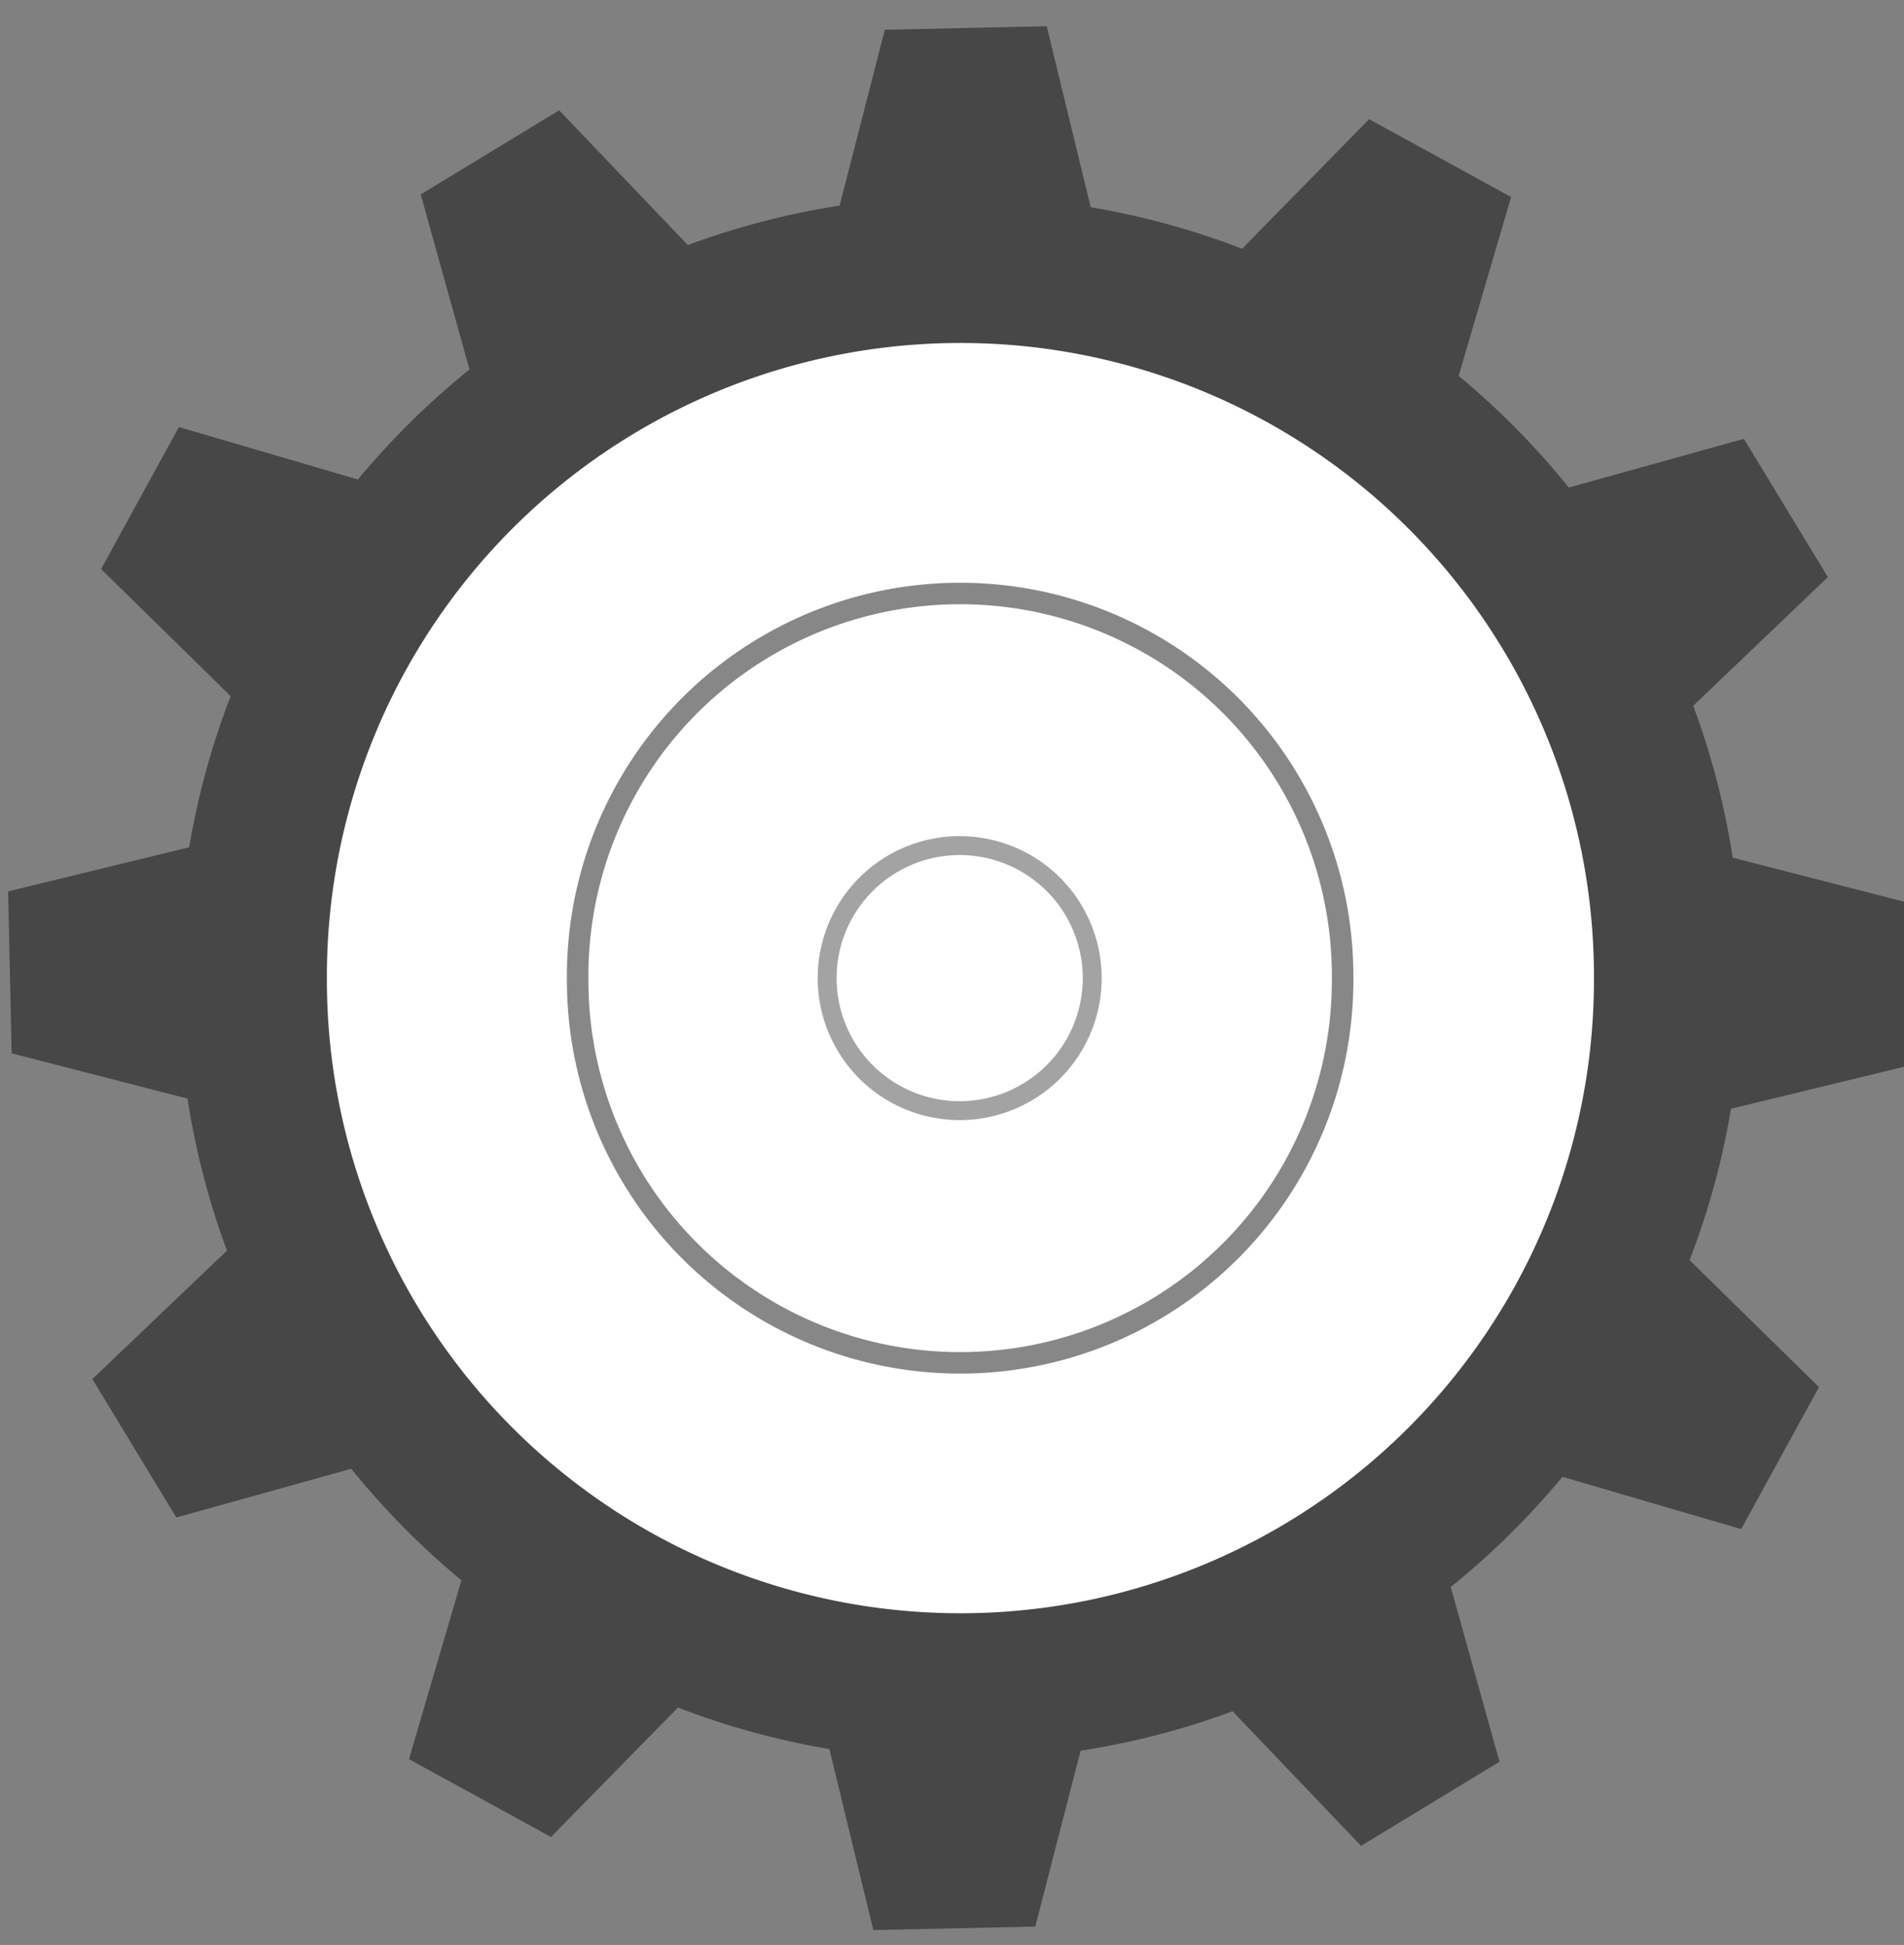 <?xml version="1.0" encoding="UTF-8" standalone="no"?>
<svg
   xmlns:dc="http://purl.org/dc/elements/1.1/"
   xmlns:cc="http://creativecommons.org/ns#"
   xmlns:rdf="http://www.w3.org/1999/02/22-rdf-syntax-ns#"
   xmlns:svg="http://www.w3.org/2000/svg"
   xmlns="http://www.w3.org/2000/svg"
   xmlns:sodipodi="http://sodipodi.sourceforge.net/DTD/sodipodi-0.dtd"
   xmlns:inkscape="http://www.inkscape.org/namespaces/inkscape"
   viewBox="0 0 435.781 445.181"
   version="1.1"
   id="svg77"
   sodipodi:docname="settings.svg"
   width="435.781"
   height="445.181"
   inkscape:version="0.92.5 (0.92.5+69)">
  <rect x="0" y="0" width="435.781" height="445.181" fill="#808080" stroke="none"/>
  <sodipodi:namedview
     pagecolor="#ffffff"
     bordercolor="#666666"
     borderopacity="1"
     objecttolerance="10"
     gridtolerance="10"
     guidetolerance="10"
     inkscape:pageopacity="0"
     inkscape:pageshadow="2"
     inkscape:window-width="1853"
     inkscape:window-height="1025"
     id="namedview79"
     showgrid="false"
     inkscape:zoom="0.51847458"
     inkscape:cx="217.89066"
     inkscape:cy="227.59071"
     inkscape:window-x="1987"
     inkscape:window-y="27"
     inkscape:window-maximized="1"
     inkscape:current-layer="svg77" />
  <defs
     id="defs47">
    <linearGradient
       id="i"
       x1="269.24"
       x2="269.41"
       y1="501.71"
       y2="573.45"
       gradientUnits="userSpaceOnUse"
       gradientTransform="matrix(1.892,0,0,-1.316,-292.92,839.13)">
      <stop
         stop-color="#fff"
         stop-opacity="0"
         offset="0"
         id="stop2" />
      <stop
         stop-color="#fff"
         stop-opacity=".757"
         offset="1"
         id="stop4" />
    </linearGradient>
    <linearGradient
       id="h"
       x1="1409.7"
       x2="1407.8"
       y1="71.122"
       y2="357.59"
       gradientUnits="userSpaceOnUse"
       gradientTransform="matrix(1.04,0,0,1.026,-1250.402,2.42)">
      <stop
         offset="0"
         id="stop7" />
      <stop
         stop-color="#6facdb"
         offset="1"
         id="stop9" />
    </linearGradient>
    <linearGradient
       id="g"
       x1="1027.9"
       x2="1024.3"
       y1="90.219"
       y2="194.15"
       gradientUnits="userSpaceOnUse"
       gradientTransform="matrix(0.98,0,0,0.988,-793.253,47.19)">
      <stop
         stop-color="#063a5b"
         offset="0"
         id="stop12" />
      <stop
         stop-color="#063a5b"
         stop-opacity="0"
         offset="1"
         id="stop14" />
    </linearGradient>
    <linearGradient
       id="f"
       x1="1026"
       x2="1034.5"
       y1="267.53"
       y2="87.887"
       gradientUnits="userSpaceOnUse"
       gradientTransform="matrix(0.926,0,0,0.933,-736.983,57)">
      <stop
         stop-color="#4e4e4e"
         offset="0"
         id="stop17" />
      <stop
         stop-color="#bababa"
         offset="1"
         id="stop19" />
    </linearGradient>
    <linearGradient
       id="e"
       x1="1029.9"
       x2="1033.5"
       y1="267.66"
       y2="152.55"
       gradientUnits="userSpaceOnUse"
       gradientTransform="matrix(0.84,0,0,0.847,-648.153,72.5)">
      <stop
         stop-color="#989a98"
         offset="0"
         id="stop22" />
      <stop
         stop-color="#364dae"
         stop-opacity="0"
         offset="1"
         id="stop24" />
    </linearGradient>
    <linearGradient
       id="d"
       x1="1012.6"
       x2="1011.8"
       y1="145.9"
       y2="189.63"
       gradientUnits="userSpaceOnUse"
       gradientTransform="matrix(1.633,0,0,2.123,-1434.602,-123.89)">
      <stop
         offset="0"
         id="stop27" />
      <stop
         stop-opacity="0"
         offset="1"
         id="stop29" />
    </linearGradient>
    <radialGradient
       id="c"
       cx="776.69"
       cy="151.19"
       r="218.89"
       gradientTransform="matrix(1.281,0.033,-0.029,1.114,-770.943,-68.12)"
       gradientUnits="userSpaceOnUse">
      <stop
         stop-color="#fff"
         stop-opacity=".216"
         offset="0"
         id="stop32" />
      <stop
         stop-color="#5b5b5b"
         offset="1"
         id="stop34" />
    </radialGradient>
    <radialGradient
       id="b"
       cx="184.44"
       cy="653.27"
       r="42.857"
       gradientTransform="matrix(1.142,0.028,-0.011,0.474,14.33,-3.69)"
       gradientUnits="userSpaceOnUse">
      <stop
         stop-color="#fff"
         stop-opacity=".765"
         offset="0"
         id="stop37" />
      <stop
         stop-color="#fff"
         stop-opacity="0"
         offset="1"
         id="stop39" />
    </radialGradient>
    <radialGradient
       id="a"
       cx="185"
       cy="892.01"
       r="5"
       gradientTransform="matrix(36.428,-0.226,0.121,4.563,-6625.424,-3591.834)"
       gradientUnits="userSpaceOnUse">
      <stop
         stop-opacity=".793"
         offset="0"
         id="stop42" />
      <stop
         stop-color="#364dae"
         stop-opacity="0"
         offset="1"
         id="stop44" />
    </radialGradient>
  </defs>
  <path
     inkscape:connector-curvature="0"
     style="opacity:0.95;fill:#000000;fill-opacity:0.469"
     id="path49"
     d="m 239.577,6 -37.062,0.812 -10.344,40.25 c -12.022,1.859 -23.644,4.905 -34.75,9.031 l -29.438,-30.844 -31.688,19.25 11.156,40.062 c -9.319,7.522 -17.889,15.971 -25.531,25.188 l -40.969,-12 -17.812,32.5 29.656,29.094 c -4.274,11.045 -7.481,22.614 -9.5,34.594 l -41.438,10.094 0.812,37.062 40.25,10.375 c 1.861,12.032 4.899,23.667 9.031,34.781 l -30.812,29.406 19.219,31.688 40.031,-11.156 c 7.525,9.325 15.997,17.885 25.219,25.531 l -12,40.938 32.5,17.812 29.062,-29.625 c 11.063,4.282 22.656,7.48 34.656,9.5 l 10.063,41.438 37.062,-0.812 10.375,-40.25 c 12.032,-1.861 23.667,-4.899 34.781,-9.031 l 29.406,30.812 31.687,-19.25 -11.156,-40 c 9.33,-7.529 17.913,-15.991 25.562,-25.219 l 40.906,11.969 17.812,-32.5 -29.625,-29.062 c 4.281,-11.064 7.482,-22.655 9.5,-34.656 l 41.438,-10.062 -0.813,-37.062 -40.25,-10.344 c -1.861,-12.032 -4.899,-23.667 -9.031,-34.781 l 30.812,-29.438 -19.219,-31.656 -40.063,11.156 c -7.531,-9.331 -15.989,-17.913 -25.219,-25.563 l 12,-40.938 -32.5,-17.812 -29.062,29.656 c -11.064,-4.281 -22.655,-7.482 -34.656,-9.5 l -10.063,-41.438 z" />
  <path
     inkscape:connector-curvature="0"
     style="fill:#ffffff;stroke:none;stroke-width:10;fill-opacity:1;stroke-opacity:1"
     id="path53"
     d="m 364.818,223.883 a 145.001,144.998 0 1 1 -290.001,0 145.001,144.998 0 1 1 290.001,0 z" />
  <path
     inkscape:connector-curvature="0"
     style="fill:none;stroke:#000000;stroke-width:4.922;stroke-opacity:0.471"
     id="path55"
     d="m 307.291,223.895 a 87.54,87.538 0 1 1 -175.077,0 87.54,87.538 0 1 1 175.077,0 z" />
  <path
     style="opacity:0.765;fill:#ffffff;stroke-width:2.302;fill-opacity:0.941"
     inkscape:connector-curvature="0"
     id="path63"
     d="m 257.2,223.889 a 37.5,37.502 0 1 1 -74.999,0 37.5,37.502 0 1 1 74.999,0 z" />
  <path
     inkscape:connector-curvature="0"
     style="opacity:0.765;fill:none;stroke:#000000;stroke-width:4.333;stroke-opacity:0.471"
     id="path65"
     d="m 249.983,223.885 a 30.333,30.334 0 1 1 -60.666,0 30.333,30.334 0 1 1 60.666,0 z" />
</svg>
